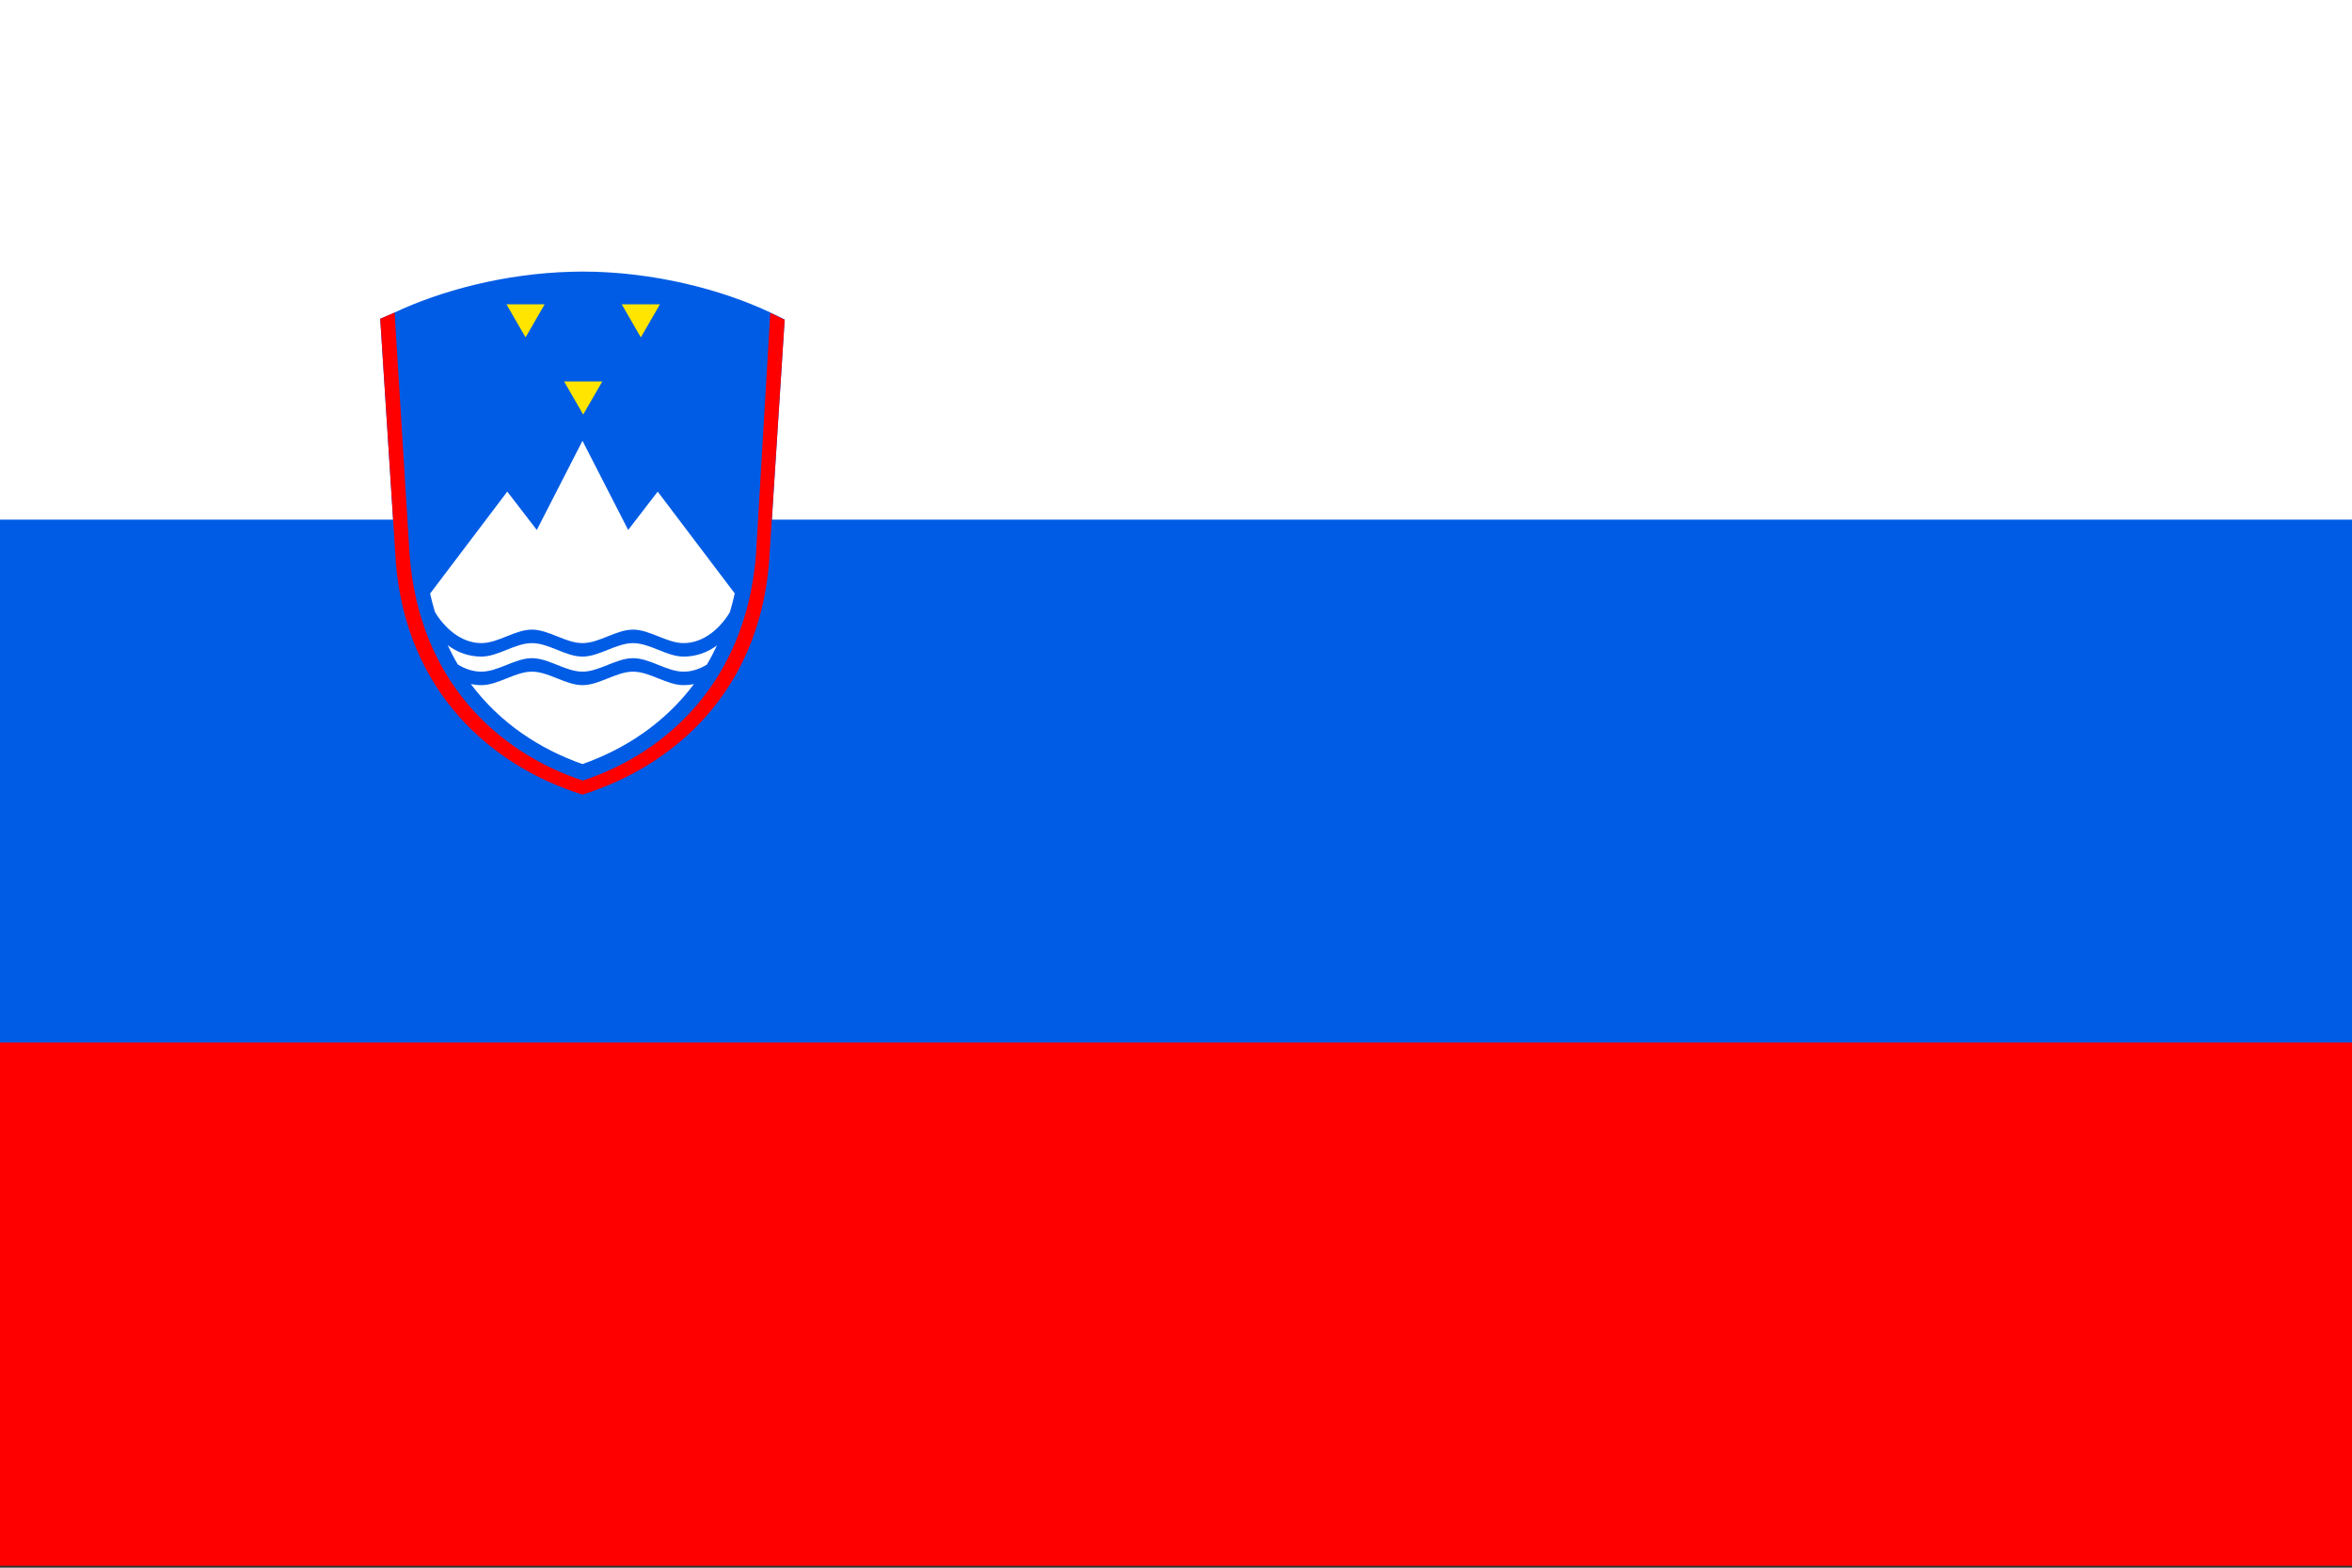 <?xml version="1.0" encoding="utf-8"?>
<!-- Generator: Adobe Illustrator 26.4.1, SVG Export Plug-In . SVG Version: 6.00 Build 0)  -->
<svg version="1.1" id="Layer_1" xmlns="http://www.w3.org/2000/svg" xmlns:xlink="http://www.w3.org/1999/xlink" x="0px" y="0px"
	 viewBox="0 0 720 480" style="enable-background:new 0 0 720 480;" xml:space="preserve">
<rect x="0" y="0" width="720" height="480" fill="#333333" stroke="none"/>
<style type="text/css">
	.st0{fill:#FF0000;}
	.st1{fill:#005CE5;}
	.st2{fill:#FFFFFF;}
	.st3{fill-rule:evenodd;clip-rule:evenodd;fill:#005CE5;}
	.st4{fill-rule:evenodd;clip-rule:evenodd;fill:#FFFFFF;}
	.st5{fill-rule:evenodd;clip-rule:evenodd;fill:#FFE500;}
	.st6{fill-rule:evenodd;clip-rule:evenodd;fill:#FF0000;}
</style>
<path class="st0" d="M0-1.1h720v480.5H0V-1.1z"/>
<path class="st1" d="M0-1.1h720v320.3H0V-1.1z"/>
<path class="st2" d="M0-1.1h720v160.2H0V-1.1z"/>
<g>
	<g transform="matrix(.021 0 0 .021 -.106 3.478)">
		<path class="st3" d="M8494.3,3793.9c-51.2,0.1-102.3,1.1-153.2,2.6c-990.6,25.7-1920.6,281.5-2582.8,593.5l0.1,0.9
			c-72.4,30.3-143.3,60.6-210.8,90.9L5775.2,8047c157.7,1863.1,1371.9,2947.9,2720.9,3373.8c1349-426,2563.1-1510.7,2720.8-3373.8
			l226.4-3553.9c-67.6-35-138.4-68.9-210.8-102.3l0.1-0.9c-696-327.9-1687.7-594.2-2734.8-596c-0.8,0-1.5-0.1-2.3-0.1
			C8495.1,3793.9,8494.7,3793.9,8494.3,3793.9z"/>
		<path class="st4" d="M8496,6261l-665.9,1300.3l-430.5-559.2L6274.9,8488.6c20.3,92.3,44.2,181.3,70.3,268.3
			c125.6,212,367,454.1,676.7,454.1c245.7,0,491.4-196.6,737.1-196.6c245.7,0,491.4,196.6,737.1,196.6
			c245.7,0,491.4-196.6,737.1-196.6c245.7,0,491.4,196.6,737.1,196.6c306.8,0,546.6-237.5,673.2-448.2
			c27-89.3,51.3-181.3,72.2-276.2L9592.5,7002.1L9162,7561.3L8496,6261z M7758.9,9211c-245.7,0-491.4,196.6-737.1,196.6
			c-194.5,0-361.5-68.9-490.9-166.6c45.7,97,94,191.3,146.9,280.6c101.4,63,216.6,105.7,344,105.7c245.7,0,491.4-196.6,737.1-196.6
			c245.7,0,491.4,196.6,737.1,196.6s491.4-196.6,737.1-196.6c245.7,0,491.4,196.6,737.1,196.6c125.6,0,239.2-41.7,339.6-103.2
			c52.9-89,101.2-183,146.9-279.6c-128.8,95.9-294.3,163.1-486.5,163.1c-245.7,0-491.4-196.6-737.1-196.6s-491.4,196.6-737.1,196.6
			S8004.6,9211,7758.9,9211L7758.9,9211z M7758.9,9627.3c-245.7,0-491.4,196.6-737.1,196.6c-53.4,0-104.1-6.3-153.3-15.7
			c425.1,567.9,1005,948,1627,1166.6c620.7-218.2,1199.8-598.6,1624.6-1165.6c-48.1,9-97.8,14.7-149.9,14.7
			c-245.7,0-491.4-196.6-737.1-196.6s-491.4,196.6-737.1,196.6C8250.3,9823.8,8004.6,9627.3,7758.9,9627.3L7758.9,9627.3z"/>
		<g id="a" transform="translate(0 -.001)">
			<path id="b" class="st5" d="M7387.6,4271H7945l-278.7,482.7"/>
		</g>
		<g>
			<g transform="translate(20.72)">
				<g id="a_00000057858608077882411650000008632390282837733257_" transform="translate(0 -.001)">
					<path id="b_00000019665214279191074650000007511298966611577217_" class="st5" d="M9047.1,4271h557.4l-278.7,482.7"/>
				</g>
			</g>
			<g transform="translate(10.36 13.875)">
				<g id="a_00000029034418353385740870000008461285826077883526_" transform="translate(0 -.001)">
					<path id="b_00000009579467913638887050000002163382822392593324_" class="st5" d="M8217.3,5382.1h557.4L8496,5864.8"/>
				</g>
			</g>
		</g>
	</g>
	<path class="st6" d="M178.3,83.2c-1.1,0-2.2,0-3.3,0.1C176.1,83.2,177.2,83.2,178.3,83.2z M120.8,95.7c-1.5,0.6-3,1.3-4.4,1.9
		l4.8,74.9c3.3,39.1,28.8,61.9,57.1,70.8c28.3-8.9,53.8-31.7,57.1-70.8l4.8-74.6c-1.4-0.7-2.9-1.4-4.4-2.1l-4.4,74.3
		c-3.1,38-26.7,60.2-53,68.9c-26.3-8.7-50-30.8-53-68.9L120.8,95.7z"/>
</g>
</svg>
